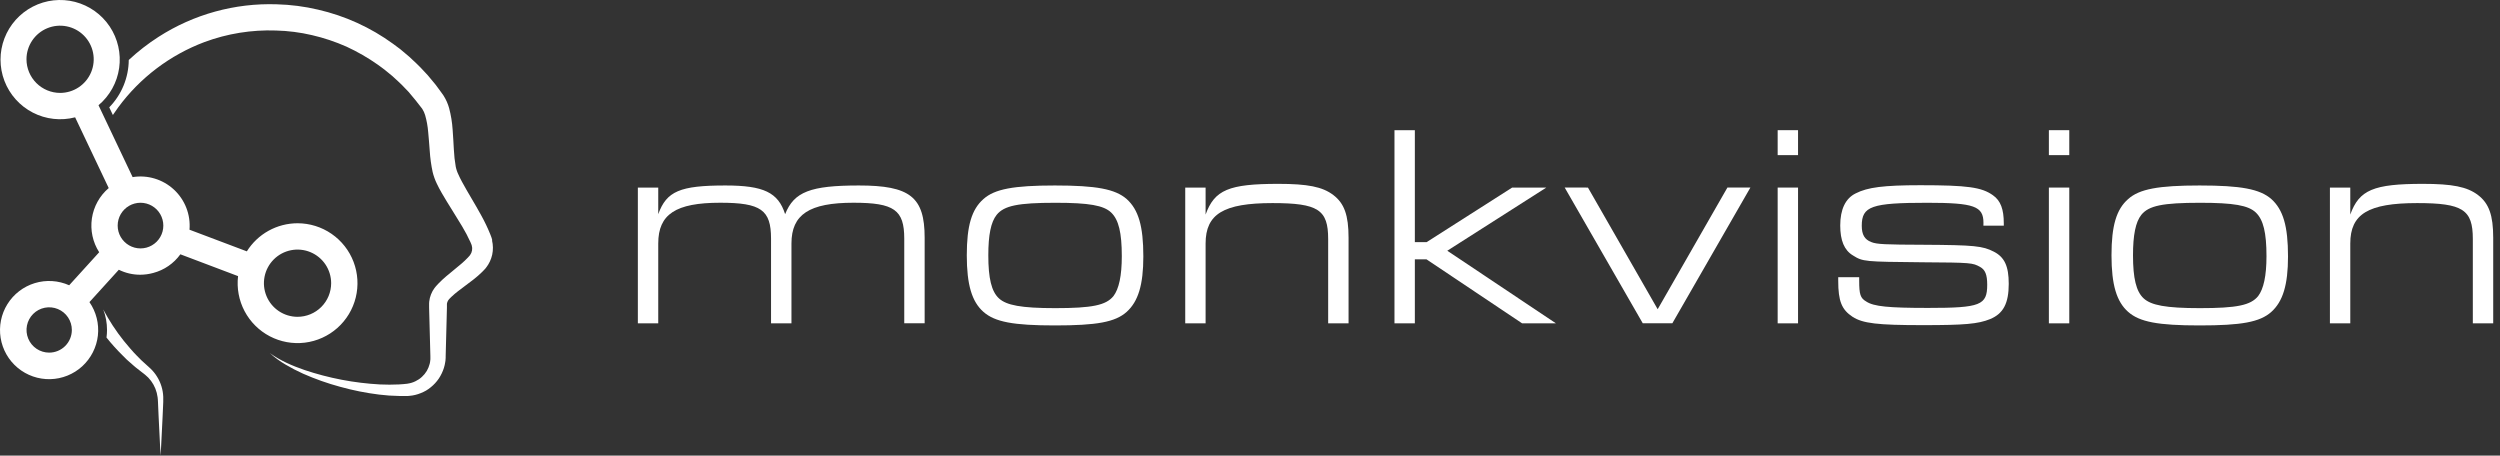 <svg width="214" height="39" viewBox="0 0 214 39" fill="none" xmlns="http://www.w3.org/2000/svg">
<rect x="0" y="0" width="214" height="39" fill="#333333" stroke="none"/>
<path d="M54.6 16.056H56.346V18.334C57.057 16.368 58.205 15.877 62.093 15.877C65.362 15.877 66.614 16.468 67.207 18.334C67.969 16.419 69.369 15.877 73.522 15.877C77.897 15.877 79.15 16.861 79.15 20.35V27.671H77.404V20.426C77.404 17.969 76.544 17.354 73.055 17.354C69.271 17.354 67.749 18.362 67.749 20.84V27.678H66.001V20.426C66.001 17.969 65.141 17.354 61.652 17.354C57.842 17.354 56.346 18.337 56.346 20.84V27.678H54.6V16.056Z" fill="white"/>
<path d="M96.445 17.04C97.451 17.948 97.87 19.35 97.87 21.953C97.87 24.387 97.426 25.812 96.445 26.695C95.464 27.578 93.865 27.857 90.302 27.857C86.738 27.857 85.165 27.562 84.182 26.695C83.198 25.828 82.757 24.387 82.757 21.856C82.757 19.325 83.175 17.923 84.182 17.04C85.141 16.18 86.762 15.877 90.302 15.877C93.841 15.877 95.462 16.18 96.445 17.04ZM85.314 18.39C84.821 19.006 84.6 20.11 84.6 21.856C84.6 23.822 84.87 24.952 85.509 25.54C86.148 26.128 87.401 26.377 90.325 26.377C93.495 26.377 94.674 26.13 95.313 25.345C95.778 24.731 96.026 23.625 96.026 21.93C96.026 19.915 95.757 18.808 95.118 18.195C94.478 17.581 93.226 17.358 90.35 17.358C87.131 17.358 85.953 17.605 85.314 18.39Z" fill="white"/>
<path d="M101.456 16.056H103.199V18.367C103.962 16.254 105.191 15.738 109.417 15.738C111.923 15.738 113.201 15.982 114.135 16.696C115.07 17.409 115.437 18.416 115.437 20.357V27.678H113.691V20.454C113.691 17.948 112.831 17.384 108.924 17.384C104.74 17.384 103.199 18.313 103.199 20.847V27.678H101.456V16.056Z" fill="white"/>
<path d="M119.367 11.143H121.111V20.726H122.12L129.441 16.056H132.365L123.888 21.463L133.186 27.678H130.292L122.11 22.2H121.111V27.678H119.367V11.143Z" fill="white"/>
<path d="M135.928 16.056L141.897 26.47L147.868 16.052H149.835L143.152 27.674H140.621L133.936 16.052L135.928 16.056Z" fill="white"/>
<path d="M152.168 11.143H153.912V13.279H152.168V11.143ZM152.168 16.056H153.912V27.678H152.168V16.056Z" fill="white"/>
<path d="M169.784 19.078C169.784 17.653 168.999 17.358 164.968 17.358C160.201 17.358 159.367 17.653 159.367 19.325C159.367 20.087 159.613 20.503 160.178 20.719C160.643 20.914 161.382 20.94 164.65 20.952C169.024 20.977 169.712 21.052 170.67 21.542C171.579 22.007 171.948 22.771 171.948 24.294C171.948 25.965 171.484 26.851 170.349 27.316C169.317 27.734 168.164 27.832 164.601 27.832C160.694 27.832 159.464 27.685 158.581 27.12C157.651 26.504 157.352 25.793 157.352 24.024V23.729H159.146V24.024C159.146 25.203 159.244 25.521 159.76 25.816C160.399 26.235 161.652 26.358 165.043 26.358C169.54 26.358 170.105 26.125 170.105 24.368C170.105 23.508 169.933 23.09 169.489 22.844C168.852 22.5 168.778 22.476 164.552 22.451C159.588 22.402 159.464 22.402 158.604 21.86C157.868 21.419 157.524 20.584 157.524 19.304C157.524 17.928 157.968 16.979 158.851 16.552C159.857 16.036 161.233 15.854 164.38 15.854C168.408 15.854 169.638 16.026 170.596 16.714C171.26 17.179 171.525 17.918 171.525 19.122V19.32H169.78L169.784 19.078Z" fill="white"/>
<path d="M175.384 11.143H177.13V13.279H175.384V11.143ZM175.384 16.056H177.13V27.678H175.384V16.056Z" fill="white"/>
<path d="M194.429 17.04C195.436 17.948 195.854 19.35 195.854 21.953C195.854 24.387 195.413 25.812 194.429 26.695C193.446 27.578 191.849 27.857 188.286 27.857C184.723 27.857 183.152 27.562 182.169 26.695C181.185 25.828 180.744 24.387 180.744 21.856C180.744 19.325 181.16 17.923 182.169 17.04C183.126 16.18 184.749 15.877 188.286 15.877C191.824 15.877 193.446 16.18 194.429 17.04ZM183.298 18.39C182.808 19.006 182.585 20.11 182.585 21.856C182.585 23.822 182.857 24.952 183.496 25.54C184.135 26.128 185.388 26.377 188.31 26.377C191.48 26.377 192.661 26.13 193.298 25.345C193.762 24.731 194.011 23.625 194.011 21.93C194.011 19.915 193.741 18.808 193.102 18.195C192.463 17.581 191.21 17.358 188.335 17.358C185.116 17.358 183.937 17.605 183.298 18.39Z" fill="white"/>
<path d="M199.441 16.056H201.184V18.367C201.944 16.254 203.174 15.738 207.399 15.738C209.905 15.738 211.183 15.982 212.118 16.696C213.052 17.409 213.419 18.416 213.419 20.357V27.678H211.674V20.454C211.674 17.948 210.816 17.384 206.909 17.384C202.725 17.384 201.184 18.313 201.184 20.847V27.678H199.441V16.056Z" fill="white"/>
<path d="M42.139 20.571C42.127 20.521 42.114 20.471 42.098 20.419L42.075 20.345C42.067 20.32 42.058 20.295 42.052 20.278L41.968 20.058C41.744 19.505 41.486 18.966 41.197 18.444C40.923 17.938 40.635 17.452 40.353 16.972C40.072 16.492 39.793 16.019 39.544 15.556C39.424 15.325 39.304 15.1 39.212 14.88L39.146 14.728L39.096 14.585C39.079 14.538 39.065 14.49 39.053 14.441C39.039 14.392 39.029 14.338 39.015 14.289C38.927 13.792 38.871 13.29 38.849 12.786C38.816 12.245 38.793 11.682 38.745 11.097C38.705 10.471 38.603 9.85 38.441 9.243C38.339 8.88 38.185 8.532 37.985 8.212L37.942 8.146L37.921 8.113L37.904 8.09L37.839 8.001L37.708 7.821L37.446 7.464L37.315 7.285C37.271 7.226 37.221 7.171 37.175 7.113L36.891 6.772L36.607 6.431L36.303 6.106C35.907 5.665 35.472 5.263 35.038 4.862L34.358 4.289L34.273 4.218L34.185 4.151L34.007 4.019L33.65 3.753C31.726 2.352 29.538 1.356 27.218 0.824C26.062 0.551 24.881 0.399 23.695 0.368C20.113 0.247 16.58 1.22 13.566 3.159C12.661 3.74 11.81 4.401 11.022 5.134C11.01 6.651 10.411 8.104 9.351 9.189L9.662 9.845C9.809 9.623 9.961 9.406 10.118 9.193C11.987 6.652 14.554 4.709 17.506 3.599C19.461 2.874 21.539 2.539 23.623 2.612C24.662 2.638 25.695 2.77 26.706 3.007C27.718 3.241 28.705 3.571 29.655 3.991C30.599 4.426 31.502 4.946 32.351 5.545L32.667 5.776L32.819 5.89L32.898 5.948L32.973 6.009L33.581 6.506C33.965 6.855 34.354 7.203 34.705 7.587L34.977 7.868L35.23 8.172L35.484 8.476C35.525 8.526 35.571 8.573 35.609 8.628L35.726 8.78L35.964 9.084L36.083 9.236L36.142 9.313L36.157 9.333V9.344L36.171 9.365C36.215 9.432 36.254 9.503 36.286 9.576C36.326 9.667 36.361 9.76 36.391 9.854C36.524 10.321 36.611 10.799 36.651 11.282C36.706 11.805 36.739 12.353 36.786 12.922C36.824 13.529 36.907 14.133 37.035 14.728C37.057 14.81 37.078 14.892 37.102 14.976C37.127 15.059 37.152 15.146 37.186 15.229L37.282 15.479L37.382 15.7C37.519 15.995 37.663 16.255 37.809 16.513C38.1 17.022 38.4 17.498 38.694 17.97C38.989 18.443 39.279 18.907 39.553 19.368C39.819 19.809 40.06 20.266 40.273 20.735L40.343 20.902C40.348 20.912 40.352 20.922 40.355 20.933L40.364 20.959C40.371 20.975 40.377 20.992 40.381 21.01C40.401 21.079 40.414 21.15 40.419 21.221C40.427 21.365 40.402 21.508 40.347 21.641C40.319 21.706 40.284 21.768 40.243 21.826L40.209 21.872L40.153 21.936C40.115 21.978 40.078 22.021 40.036 22.063C39.864 22.244 39.682 22.415 39.492 22.577C39.099 22.918 38.657 23.256 38.208 23.64C37.985 23.831 37.76 24.034 37.54 24.263C37.485 24.318 37.43 24.378 37.377 24.438L37.297 24.529C37.263 24.568 37.228 24.609 37.198 24.652C37.072 24.82 36.969 25.005 36.894 25.202C36.816 25.397 36.765 25.601 36.742 25.81C36.742 25.861 36.733 25.913 36.731 25.962C36.731 25.987 36.731 26.013 36.731 26.039V26.109V26.317L36.753 27.153L36.841 30.495V30.749C36.841 30.776 36.841 30.802 36.833 30.829C36.833 30.883 36.824 30.937 36.814 30.99L36.782 31.142C36.727 31.355 36.644 31.56 36.534 31.75C36.42 31.94 36.279 32.111 36.116 32.261C36.074 32.295 36.036 32.337 35.99 32.368L35.856 32.467C35.763 32.529 35.666 32.584 35.565 32.633C35.362 32.734 35.145 32.802 34.92 32.835L34.836 32.85L34.737 32.859L34.539 32.88C34.407 32.889 34.273 32.9 34.14 32.908C33.605 32.937 33.062 32.931 32.52 32.908C30.323 32.788 28.153 32.373 26.068 31.673C25.025 31.314 24 30.875 23.094 30.223C23.51 30.599 23.964 30.93 24.448 31.212C24.932 31.498 25.431 31.757 25.943 31.987C26.974 32.443 28.039 32.819 29.128 33.113C30.218 33.416 31.33 33.638 32.453 33.777C33.022 33.848 33.594 33.887 34.167 33.895C34.311 33.895 34.456 33.895 34.602 33.895H34.82H34.93C34.968 33.895 35.01 33.888 35.051 33.885C35.381 33.857 35.705 33.779 36.011 33.654C36.168 33.592 36.321 33.519 36.467 33.436L36.677 33.3C36.747 33.256 36.81 33.199 36.877 33.148C37.139 32.936 37.368 32.688 37.558 32.411C37.746 32.129 37.894 31.822 37.997 31.499L38.064 31.252C38.085 31.17 38.096 31.085 38.111 31.001C38.111 30.96 38.125 30.918 38.131 30.875L38.14 30.747L38.149 30.62V30.556V30.503L38.236 27.16L38.257 26.325V26.116V26.083C38.256 26.074 38.256 26.065 38.257 26.056C38.257 26.038 38.257 26.019 38.257 26.001C38.269 25.931 38.29 25.862 38.319 25.797C38.347 25.735 38.384 25.677 38.429 25.626C38.439 25.612 38.45 25.6 38.462 25.588L38.523 25.526C38.564 25.483 38.603 25.442 38.649 25.401C38.822 25.235 39.018 25.073 39.225 24.912C39.638 24.588 40.095 24.269 40.559 23.903C40.801 23.713 41.033 23.51 41.254 23.295C41.311 23.241 41.368 23.181 41.425 23.12L41.508 23.031C41.54 22.996 41.575 22.953 41.607 22.914C41.864 22.588 42.043 22.208 42.132 21.803C42.22 21.398 42.215 20.977 42.117 20.574L42.139 20.571Z" fill="white"/>
<path d="M13.447 32.248C13.287 31.988 13.093 31.749 12.871 31.539L12.253 30.977L12.101 30.838L11.958 30.694L11.671 30.404L11.528 30.252L11.457 30.181L11.39 30.103L11.119 29.799C10.407 28.989 9.772 28.113 9.225 27.183L9.027 26.831L8.927 26.656C8.897 26.601 8.866 26.547 8.839 26.49C9.053 27.051 9.162 27.646 9.161 28.247C9.16 28.463 9.146 28.68 9.117 28.895C9.542 29.428 9.999 29.936 10.484 30.415L10.788 30.718L10.864 30.793L10.945 30.864L11.106 31.006L11.426 31.287L11.587 31.426L11.756 31.559L12.414 32.072C12.61 32.227 12.784 32.407 12.932 32.608C13.083 32.812 13.207 33.034 13.301 33.269C13.395 33.508 13.46 33.757 13.492 34.011C13.511 34.138 13.515 34.266 13.523 34.409L13.541 34.825L13.578 35.661L13.661 37.332L13.702 38.166L13.748 39L13.795 38.166L13.836 37.332L13.919 35.661L13.956 34.825L13.974 34.409C13.974 34.337 13.974 34.272 13.974 34.196C13.974 34.12 13.974 34.044 13.974 33.971C13.951 33.361 13.77 32.767 13.447 32.248Z" fill="white"/>
<path d="M25.471 19.111C24.602 19.112 23.749 19.332 22.989 19.753C22.23 20.174 21.59 20.78 21.129 21.516L16.221 19.663C16.274 19.026 16.181 18.385 15.949 17.79C15.717 17.194 15.353 16.659 14.883 16.225C14.414 15.791 13.852 15.47 13.241 15.286C12.629 15.101 11.983 15.059 11.352 15.161L8.433 9.008C9.394 8.2 10.023 7.066 10.2 5.823C10.377 4.58 10.089 3.316 9.393 2.271C8.696 1.227 7.639 0.476 6.424 0.162C5.209 -0.152 3.92 -0.007 2.805 0.569C1.69 1.146 0.826 2.113 0.379 3.286C-0.068 4.459 -0.067 5.755 0.381 6.928C0.83 8.1 1.695 9.066 2.811 9.64C3.927 10.215 5.216 10.358 6.431 10.043L9.306 16.098C8.528 16.76 8.017 17.682 7.867 18.692C7.717 19.702 7.938 20.733 8.49 21.592L5.921 24.419C4.993 24.004 3.947 23.939 2.975 24.235C2.004 24.532 1.172 25.171 0.635 26.033C0.098 26.895 -0.108 27.923 0.054 28.926C0.216 29.929 0.736 30.839 1.518 31.488C2.3 32.137 3.29 32.481 4.306 32.456C5.322 32.431 6.294 32.038 7.043 31.352C7.791 30.665 8.266 29.73 8.379 28.721C8.491 27.711 8.235 26.695 7.656 25.86L10.171 23.09C10.742 23.373 11.371 23.519 12.008 23.517C12.383 23.515 12.755 23.464 13.116 23.365C14.053 23.119 14.875 22.554 15.44 21.768L20.378 23.636C20.255 24.669 20.45 25.715 20.935 26.634C21.421 27.554 22.175 28.305 23.097 28.787C24.019 29.268 25.066 29.458 26.098 29.331C27.131 29.204 28.1 28.765 28.878 28.075C29.656 27.384 30.205 26.473 30.453 25.462C30.701 24.452 30.635 23.39 30.266 22.418C29.896 21.445 29.24 20.608 28.383 20.018C27.527 19.427 26.511 19.111 25.471 19.111ZM2.267 5.077C2.266 4.508 2.435 3.952 2.751 3.478C3.067 3.005 3.516 2.636 4.042 2.418C4.568 2.2 5.146 2.143 5.705 2.254C6.263 2.364 6.776 2.638 7.178 3.041C7.581 3.443 7.855 3.956 7.966 4.514C8.077 5.072 8.021 5.651 7.803 6.177C7.585 6.703 7.216 7.152 6.743 7.468C6.27 7.785 5.713 7.953 5.144 7.953C4.382 7.951 3.652 7.647 3.113 7.109C2.574 6.57 2.269 5.84 2.267 5.077ZM4.211 30.185C3.828 30.185 3.452 30.072 3.133 29.859C2.814 29.646 2.565 29.343 2.418 28.988C2.271 28.634 2.232 28.243 2.307 27.867C2.382 27.49 2.567 27.145 2.838 26.873C3.109 26.602 3.455 26.417 3.832 26.342C4.208 26.267 4.598 26.306 4.953 26.453C5.308 26.6 5.611 26.849 5.824 27.168C6.037 27.487 6.15 27.863 6.15 28.247C6.149 28.76 5.945 29.253 5.581 29.616C5.218 29.98 4.725 30.184 4.211 30.185ZM13.914 19.818C13.825 20.149 13.65 20.451 13.407 20.693C13.165 20.935 12.863 21.109 12.531 21.198C12.2 21.286 11.851 21.286 11.52 21.197C11.189 21.108 10.887 20.934 10.645 20.691C10.402 20.449 10.228 20.147 10.139 19.816C10.051 19.484 10.051 19.136 10.139 18.805C10.228 18.473 10.403 18.171 10.645 17.929C10.887 17.686 11.19 17.512 11.521 17.423C11.852 17.334 12.201 17.334 12.533 17.423C12.864 17.512 13.166 17.686 13.409 17.929C13.651 18.172 13.826 18.474 13.914 18.806C14.003 19.137 14.003 19.486 13.914 19.818ZM25.469 27.119C24.9 27.119 24.344 26.95 23.87 26.634C23.397 26.318 23.028 25.868 22.811 25.343C22.593 24.817 22.536 24.238 22.647 23.68C22.758 23.122 23.032 22.609 23.435 22.206C23.838 21.804 24.35 21.53 24.909 21.419C25.467 21.308 26.046 21.366 26.571 21.584C27.097 21.802 27.547 22.171 27.863 22.644C28.178 23.118 28.347 23.674 28.347 24.243C28.346 25.006 28.043 25.737 27.503 26.276C26.964 26.815 26.233 27.118 25.471 27.119H25.469Z" fill="white"/>
</svg>
